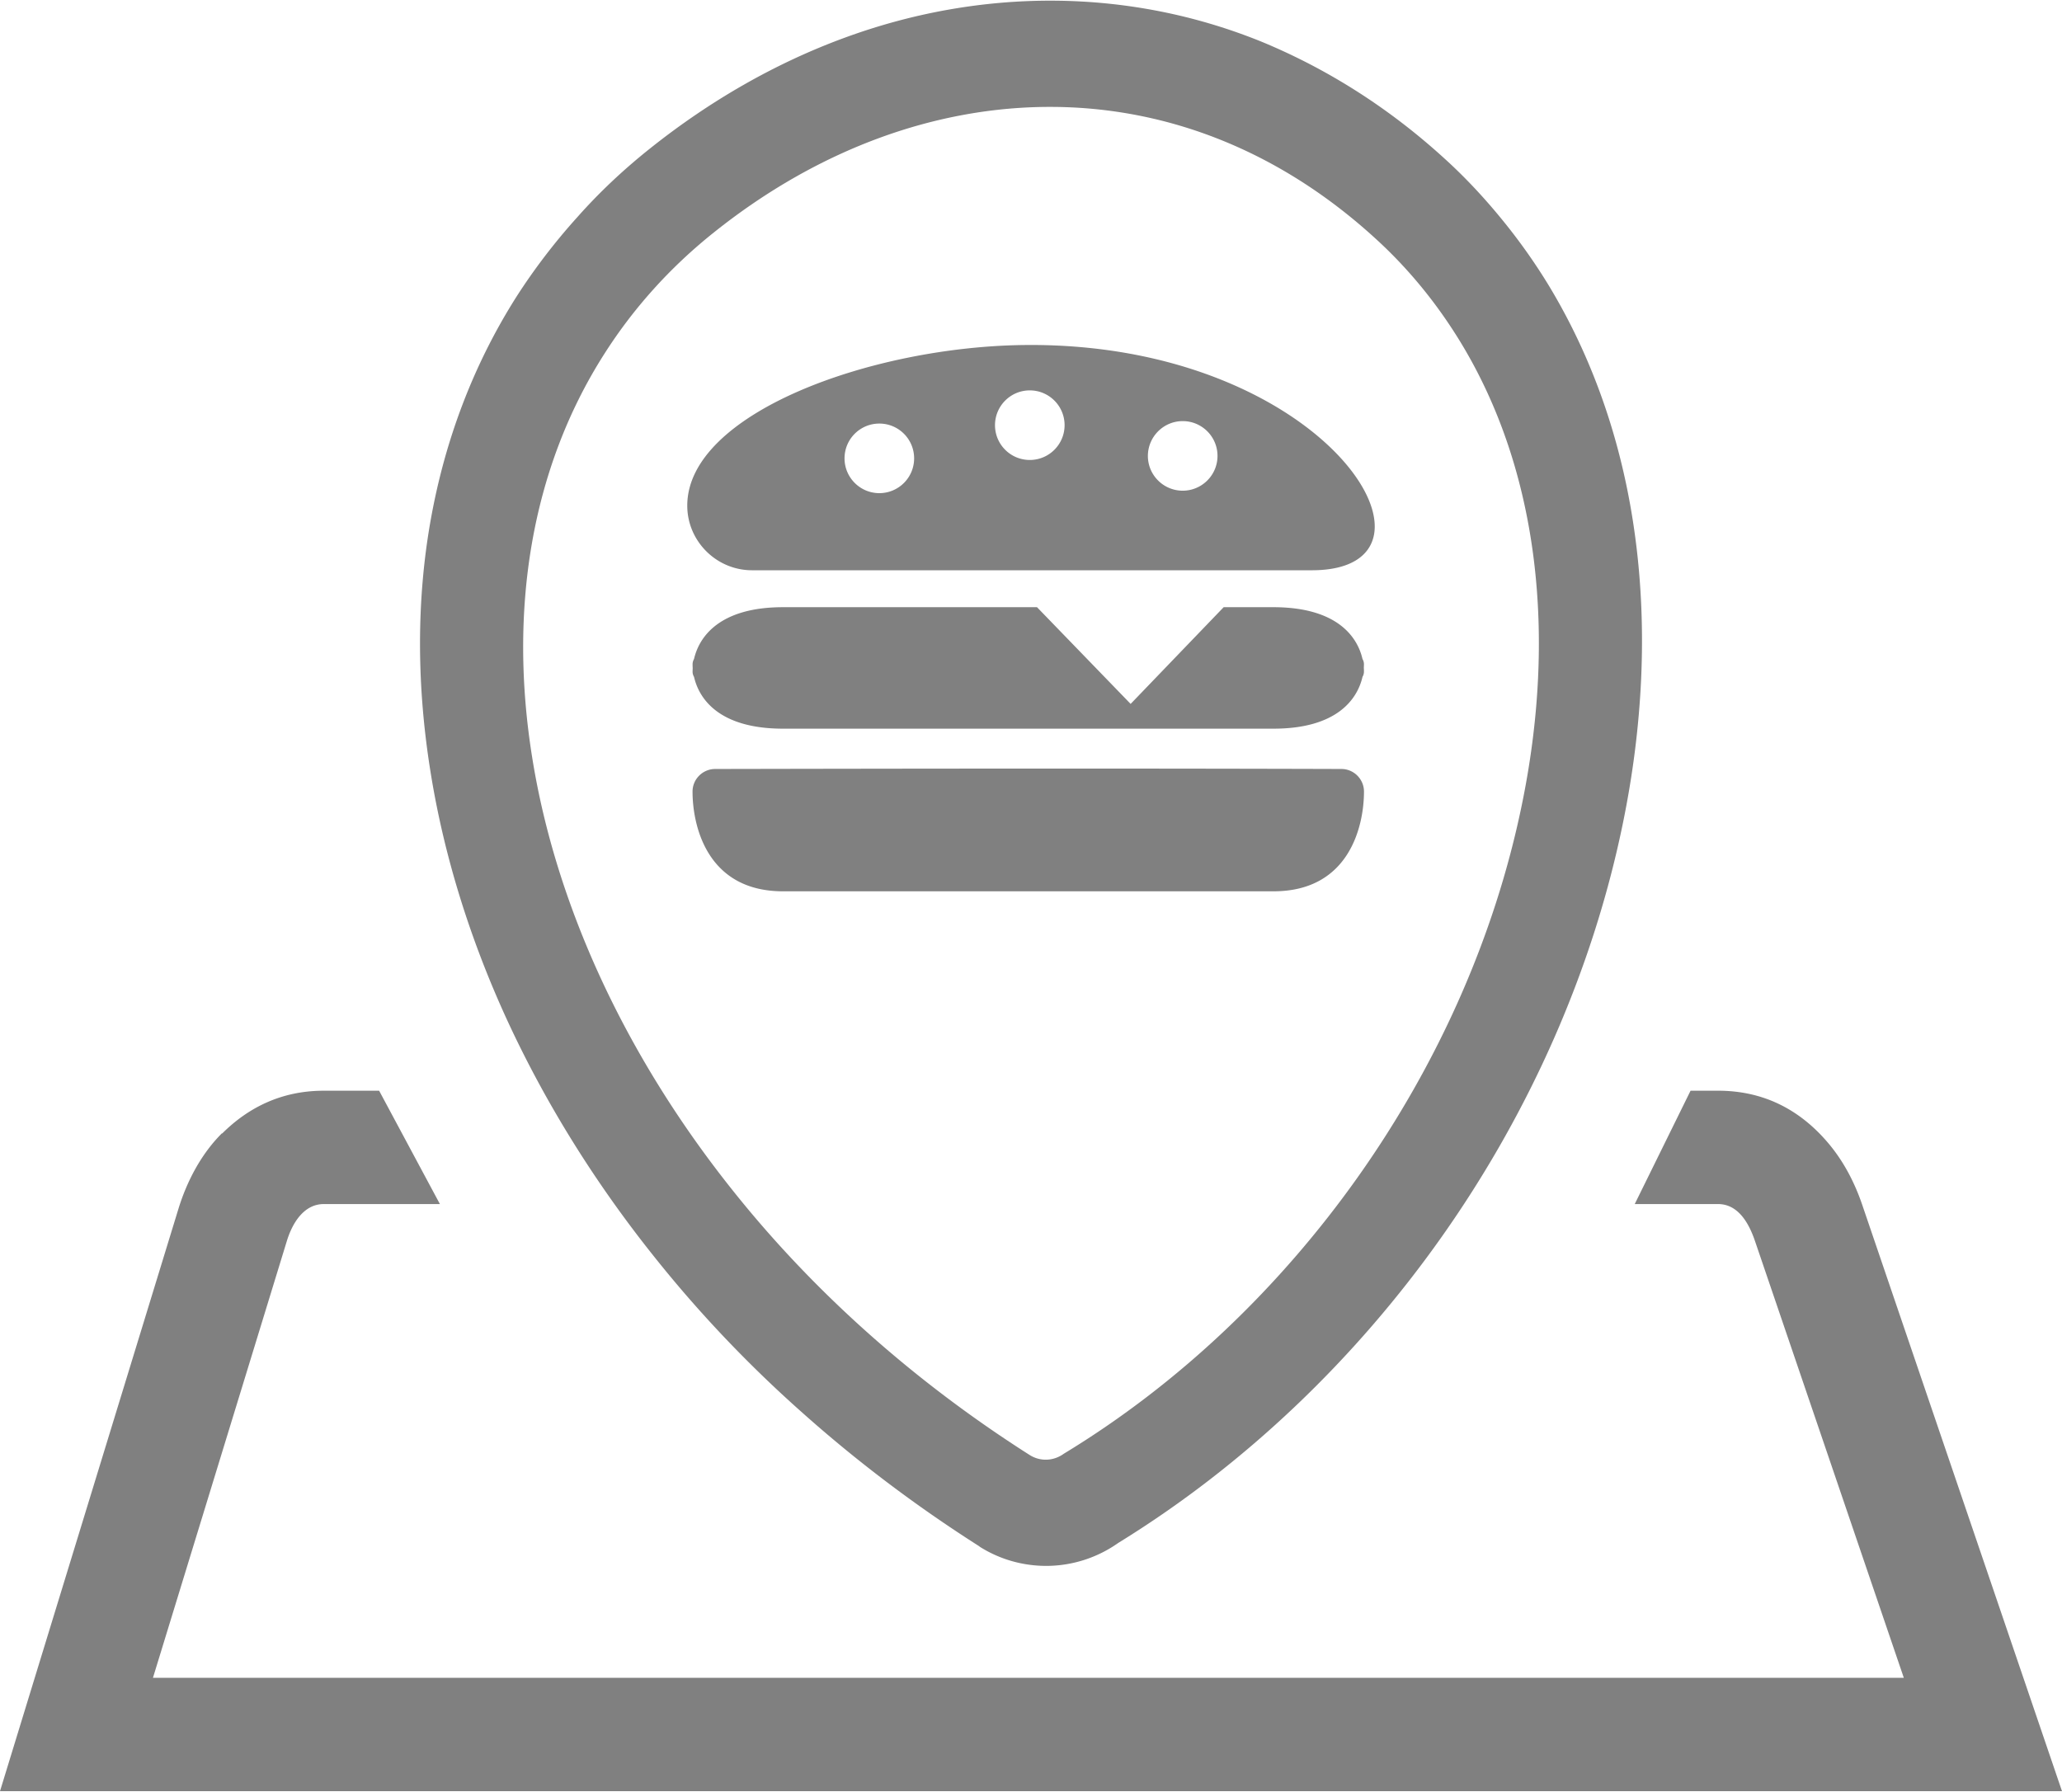 <svg xmlns="http://www.w3.org/2000/svg" xml:space="preserve" width="512" height="445"
     shape-rendering="geometricPrecision" text-rendering="geometricPrecision"
     image-rendering="optimizeQuality" fill-rule="evenodd" clip-rule="evenodd" viewBox="0 0 512 444.66">
    <path fill="grey" d="M177.59 190.8c51.84-.1 103.64-.16 155.48 0 3.08 0 5.61 2.52 5.61 5.61 0 8.37-3.51 24.77-22.46 24.77H194.43c-18.96 0-22.47-16.4-22.47-24.77 0-3.09 2.53-5.61 5.63-5.61zm100.1 192.19a31.082 31.082 0 0 1-17.82 5.72c-5.76.01-11.54-1.55-16.63-4.78l-.08-.09c-15.89-10.11-30.56-21.25-43.86-33.11-13.77-12.2-26.17-25.35-37.07-39.07-14.75-18.49-26.83-38.07-36.07-57.99-9.43-20.39-15.92-41.33-19.24-62.03-3.47-21.51-3.53-42.6-.01-62.49 3.54-19.95 10.62-38.79 21.41-55.76 4.34-6.74 9.35-13.34 15.03-19.63 5.39-6.09 11.48-11.83 18.15-17.13 15.02-11.96 31.22-21.16 47.96-27.33 16.96-6.26 34.62-9.42 52.32-9.3 17.63.13 35.04 3.5 51.62 10.25 16.04 6.65 31.33 16.23 45.27 28.95 4.91 4.45 9.6 9.43 13.99 14.79 4.47 5.43 8.43 11.04 11.91 16.75 11.48 18.99 18.55 40.3 21.5 62.78 3.01 22.78 1.83 46.88-3.15 70.99-7.51 36.48-23.21 71.7-44.95 102.49-21.4 30.31-48.86 56.64-80.28 75.99zm-13.54-22.14c-2.46 1.8-5.8 2.04-8.53.29-29.52-18.79-54.35-41.36-73.82-65.85-26.89-33.74-43.84-71.15-49.63-107.18-5.9-36.53-.39-71.66 17.79-100.24 7.17-11.3 16.32-21.59 27.48-30.46 25.66-20.46 54.97-31.24 84.13-31.03 28.12.2 55.86 10.7 79.83 32.57 8.43 7.65 15.52 16.43 21.31 25.95 19.55 32.19 23.76 73.25 15.15 114.87-13.4 65.2-56.46 126.33-113.71 161.08zm208.57 55.65-36.95-108.46c-1.61-4.74-4.32-9.19-9.18-9.19h-20.68l13.86-28.15h6.82c11.58 0 20.32 4.92 26.92 12.49 4.29 4.91 7.05 10.47 8.88 15.83L512 444.66H0l44.38-144.87c2.03-6.49 5.46-13.25 10.69-18.48h.11c6.47-6.44 14.74-10.61 25.22-10.61h13.74l15.09 28.15H80.4c-4.87 0-7.77 4.57-9.18 9.19L37.98 416.5h434.74zM293.67 104.41c4.76 0 8.64 3.86 8.64 8.64 0 4.76-3.87 8.64-8.64 8.64-4.77 0-8.65-3.87-8.65-8.64.02-4.76 3.88-8.64 8.65-8.64zm-75.33.61c4.77 0 8.64 3.86 8.64 8.64 0 4.76-3.86 8.64-8.64 8.64-4.76 0-8.64-3.87-8.64-8.64 0-4.78 3.87-8.64 8.64-8.64zm37.36-8.24c4.76 0 8.64 3.86 8.64 8.64 0 4.77-3.87 8.64-8.64 8.64-4.77 0-8.64-3.86-8.64-8.64.01-4.78 3.87-8.64 8.64-8.64zm70.03 44.67H186.72c-8.82 0-16.07-7.22-16.07-16.05 0-22.88 45.58-39.5 83.85-39.89 75.31-.75 109.11 55.94 71.23 55.94zm12.58 22.03c.23.41.36.84.36 1.3 0 .29-.02.61-.03.93.03.32.03.64.03.93 0 .46-.13.89-.36 1.29-1.28 5.57-6.39 12.86-22.09 12.86H194.43c-15.72 0-20.82-7.27-22.1-12.86-.23-.4-.36-.83-.36-1.29 0-.29.02-.61.03-.93-.03-.32-.03-.64-.03-.93 0-.46.13-.89.36-1.3 1.28-5.57 6.4-12.86 22.1-12.86h63.06l23.25 24.02 23.1-24.02h12.38c15.71.02 20.81 7.29 22.09 12.86z"/>
</svg>
